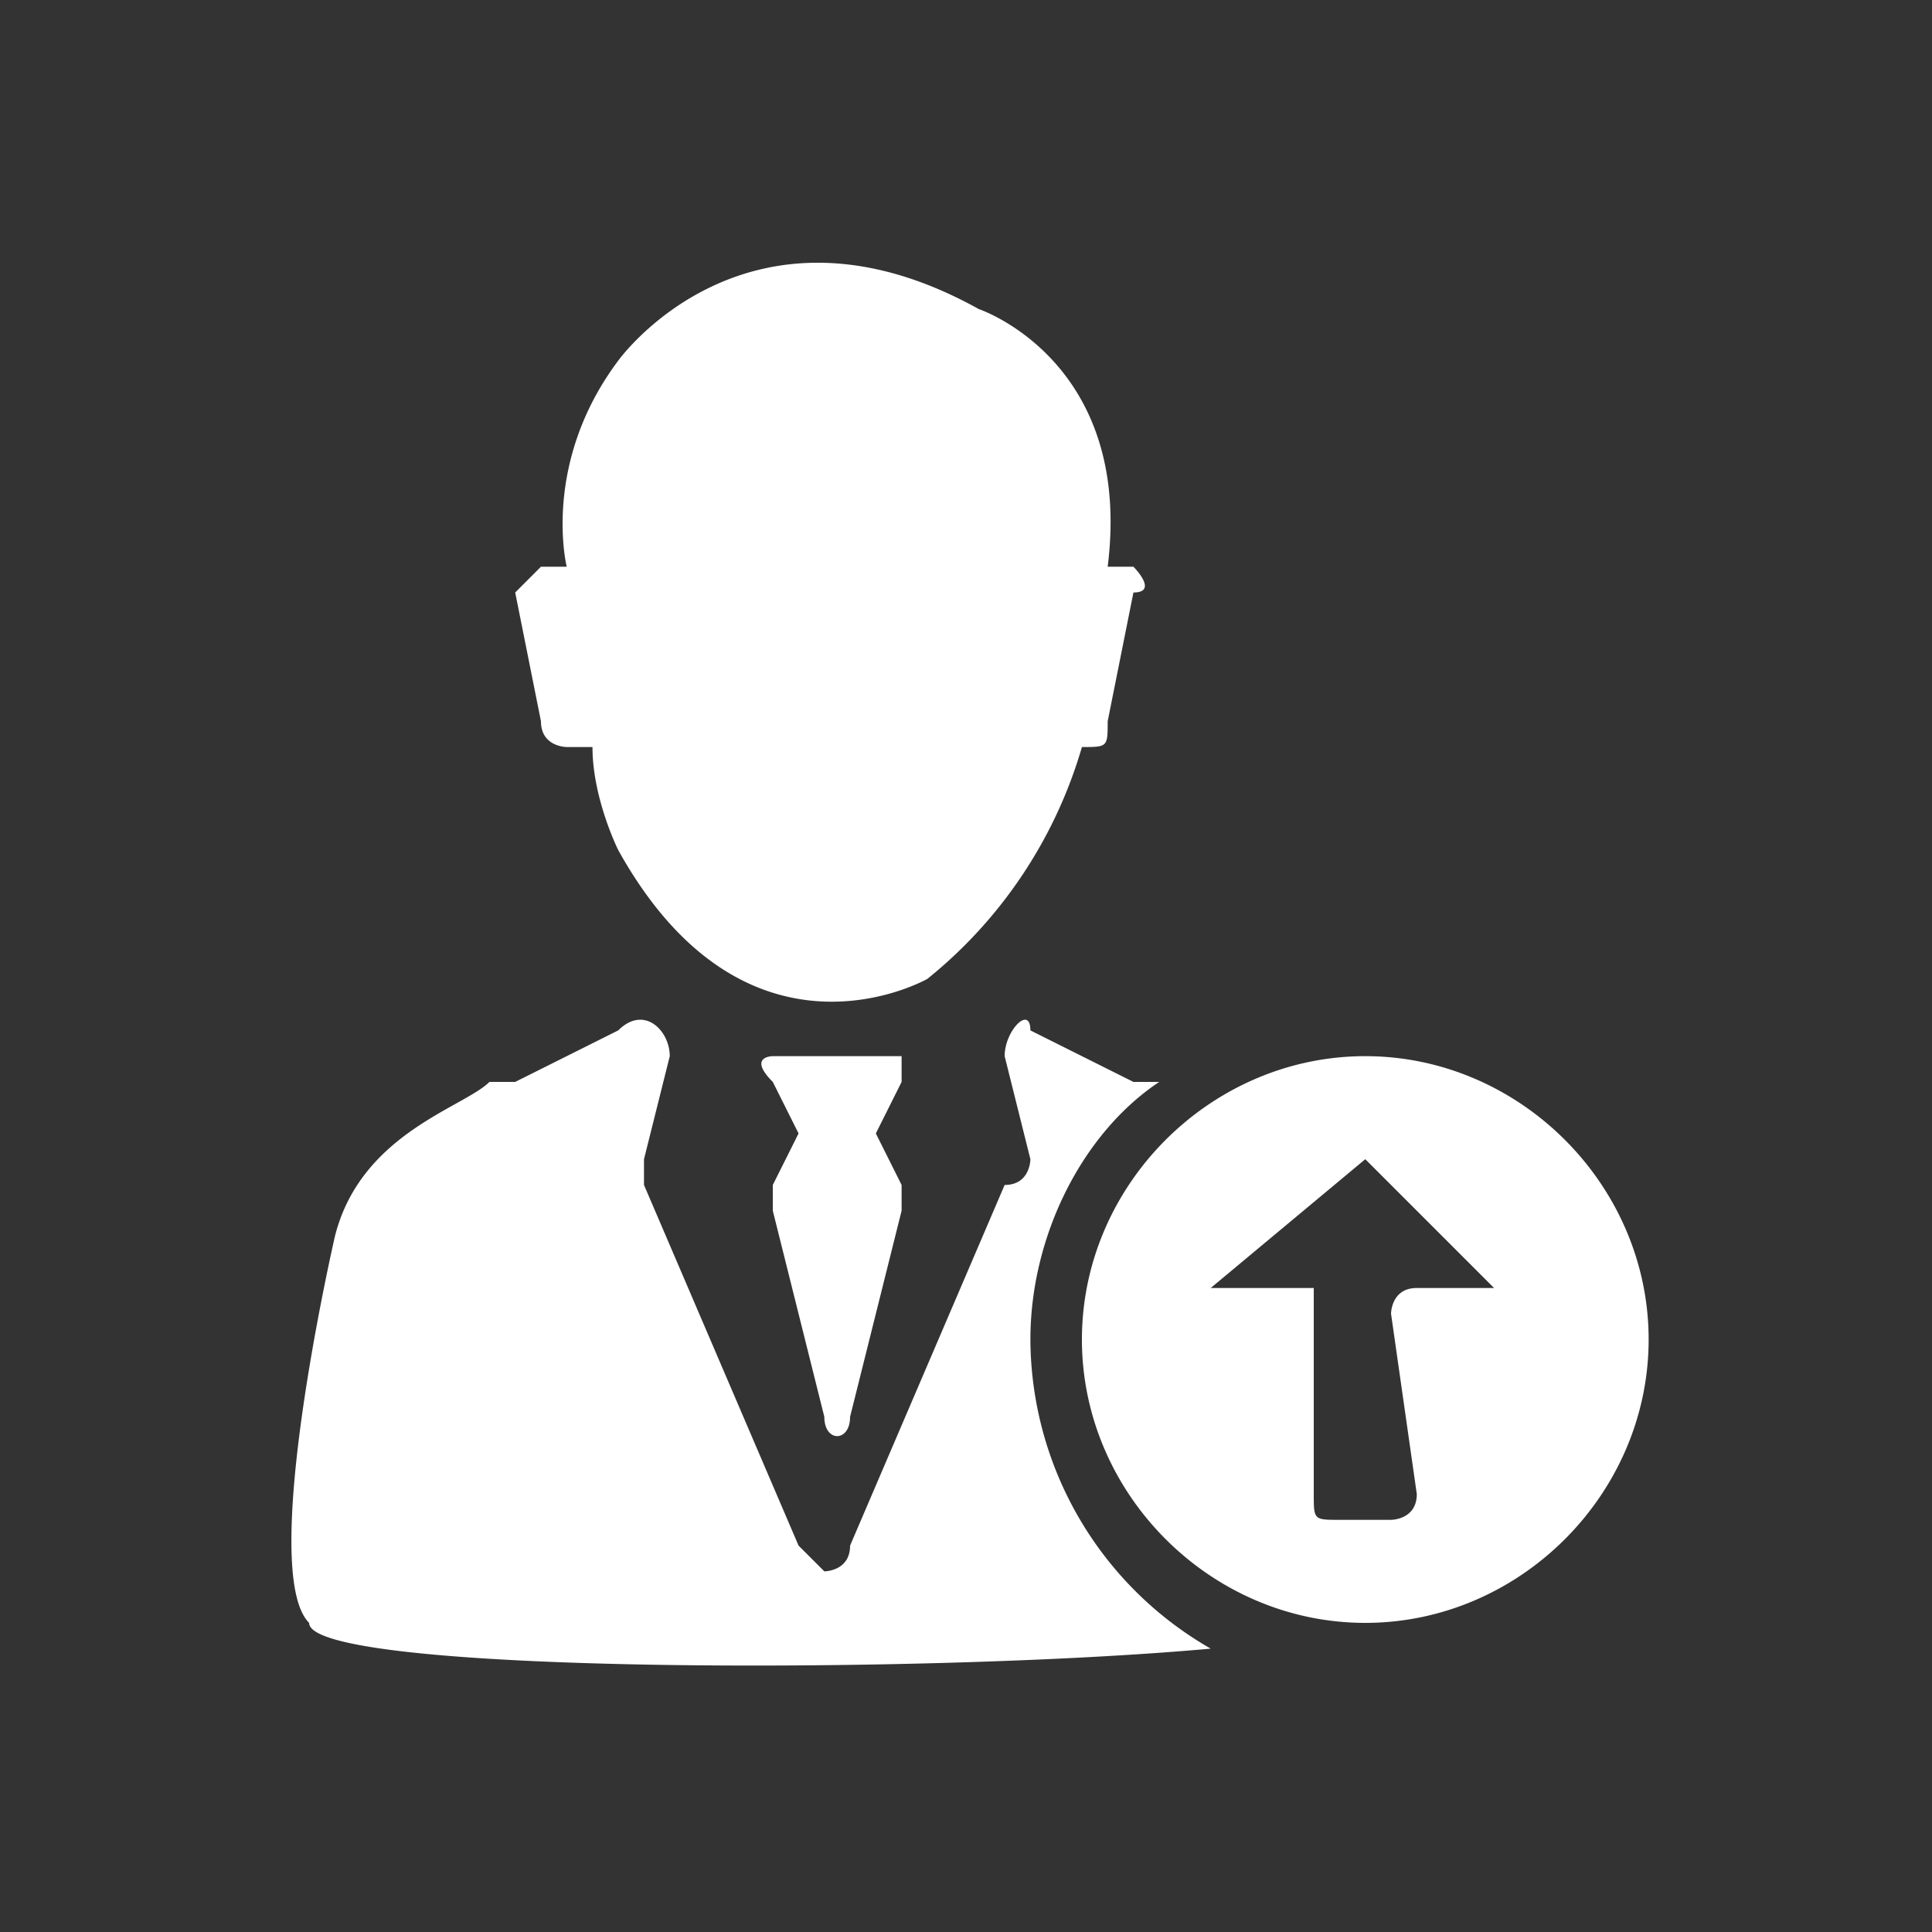 <svg xmlns="http://www.w3.org/2000/svg" width="72" height="72" shape-rendering="geometricPrecision" text-rendering="geometricPrecision" image-rendering="optimizeQuality" fill-rule="evenodd" clip-rule="evenodd" viewBox="0 0 0.75 0.75"><rect x="0" y="0" width="0.75" height="0.75" fill="#333333" stroke="none"/><path fill="none" d="M0 0h.75v.75H0z"/><path fill="#fff" d="M.53.41C.47.41.42.46.42.52s.05.11.11.11S.64.58.64.52.59.41.53.41zm0 .04L.58.5c.01 0 0 0 0 0H.55C.54.5.54.51.54.51l.01.07C.55.59.54.59.54.59H.52C.51.59.51.59.51.58V.5H.47L.53.45zM.35.42V.41H.3S.29.41.3.42l.01.02L.3.46v.01l.02.08c0 .01.01.01.01 0L.35.47V.46L.34.44c-.01 0-.01 0 0 0L.35.42zm.1 0H.44L.4.4C.4.39.39.4.39.41L.4.45S.4.46.39.46L.33.6C.33.61.32.61.32.61L.31.6.25.46V.45L.26.41C.26.4.25.39.24.4L.2.42H.19C.18.43.14.44.13.48c0 0-.03.13-.01.15 0 .02.24.02.35.01A.139.139 0 0 1 .4.52C.4.48.42.44.45.42zM.22.29h.01c0 .02.01.04.01.04.05.09.12.05.12.05A.18.18 0 0 0 .42.29C.43.29.43.29.43.28L.44.23c.01 0 0-.01 0-.01H.43C.44.14.38.12.38.12.29.07.24.14.24.14.21.18.22.22.22.22H.21L.2.23l.01.05c0 .01.01.01.01.01z"/></svg>